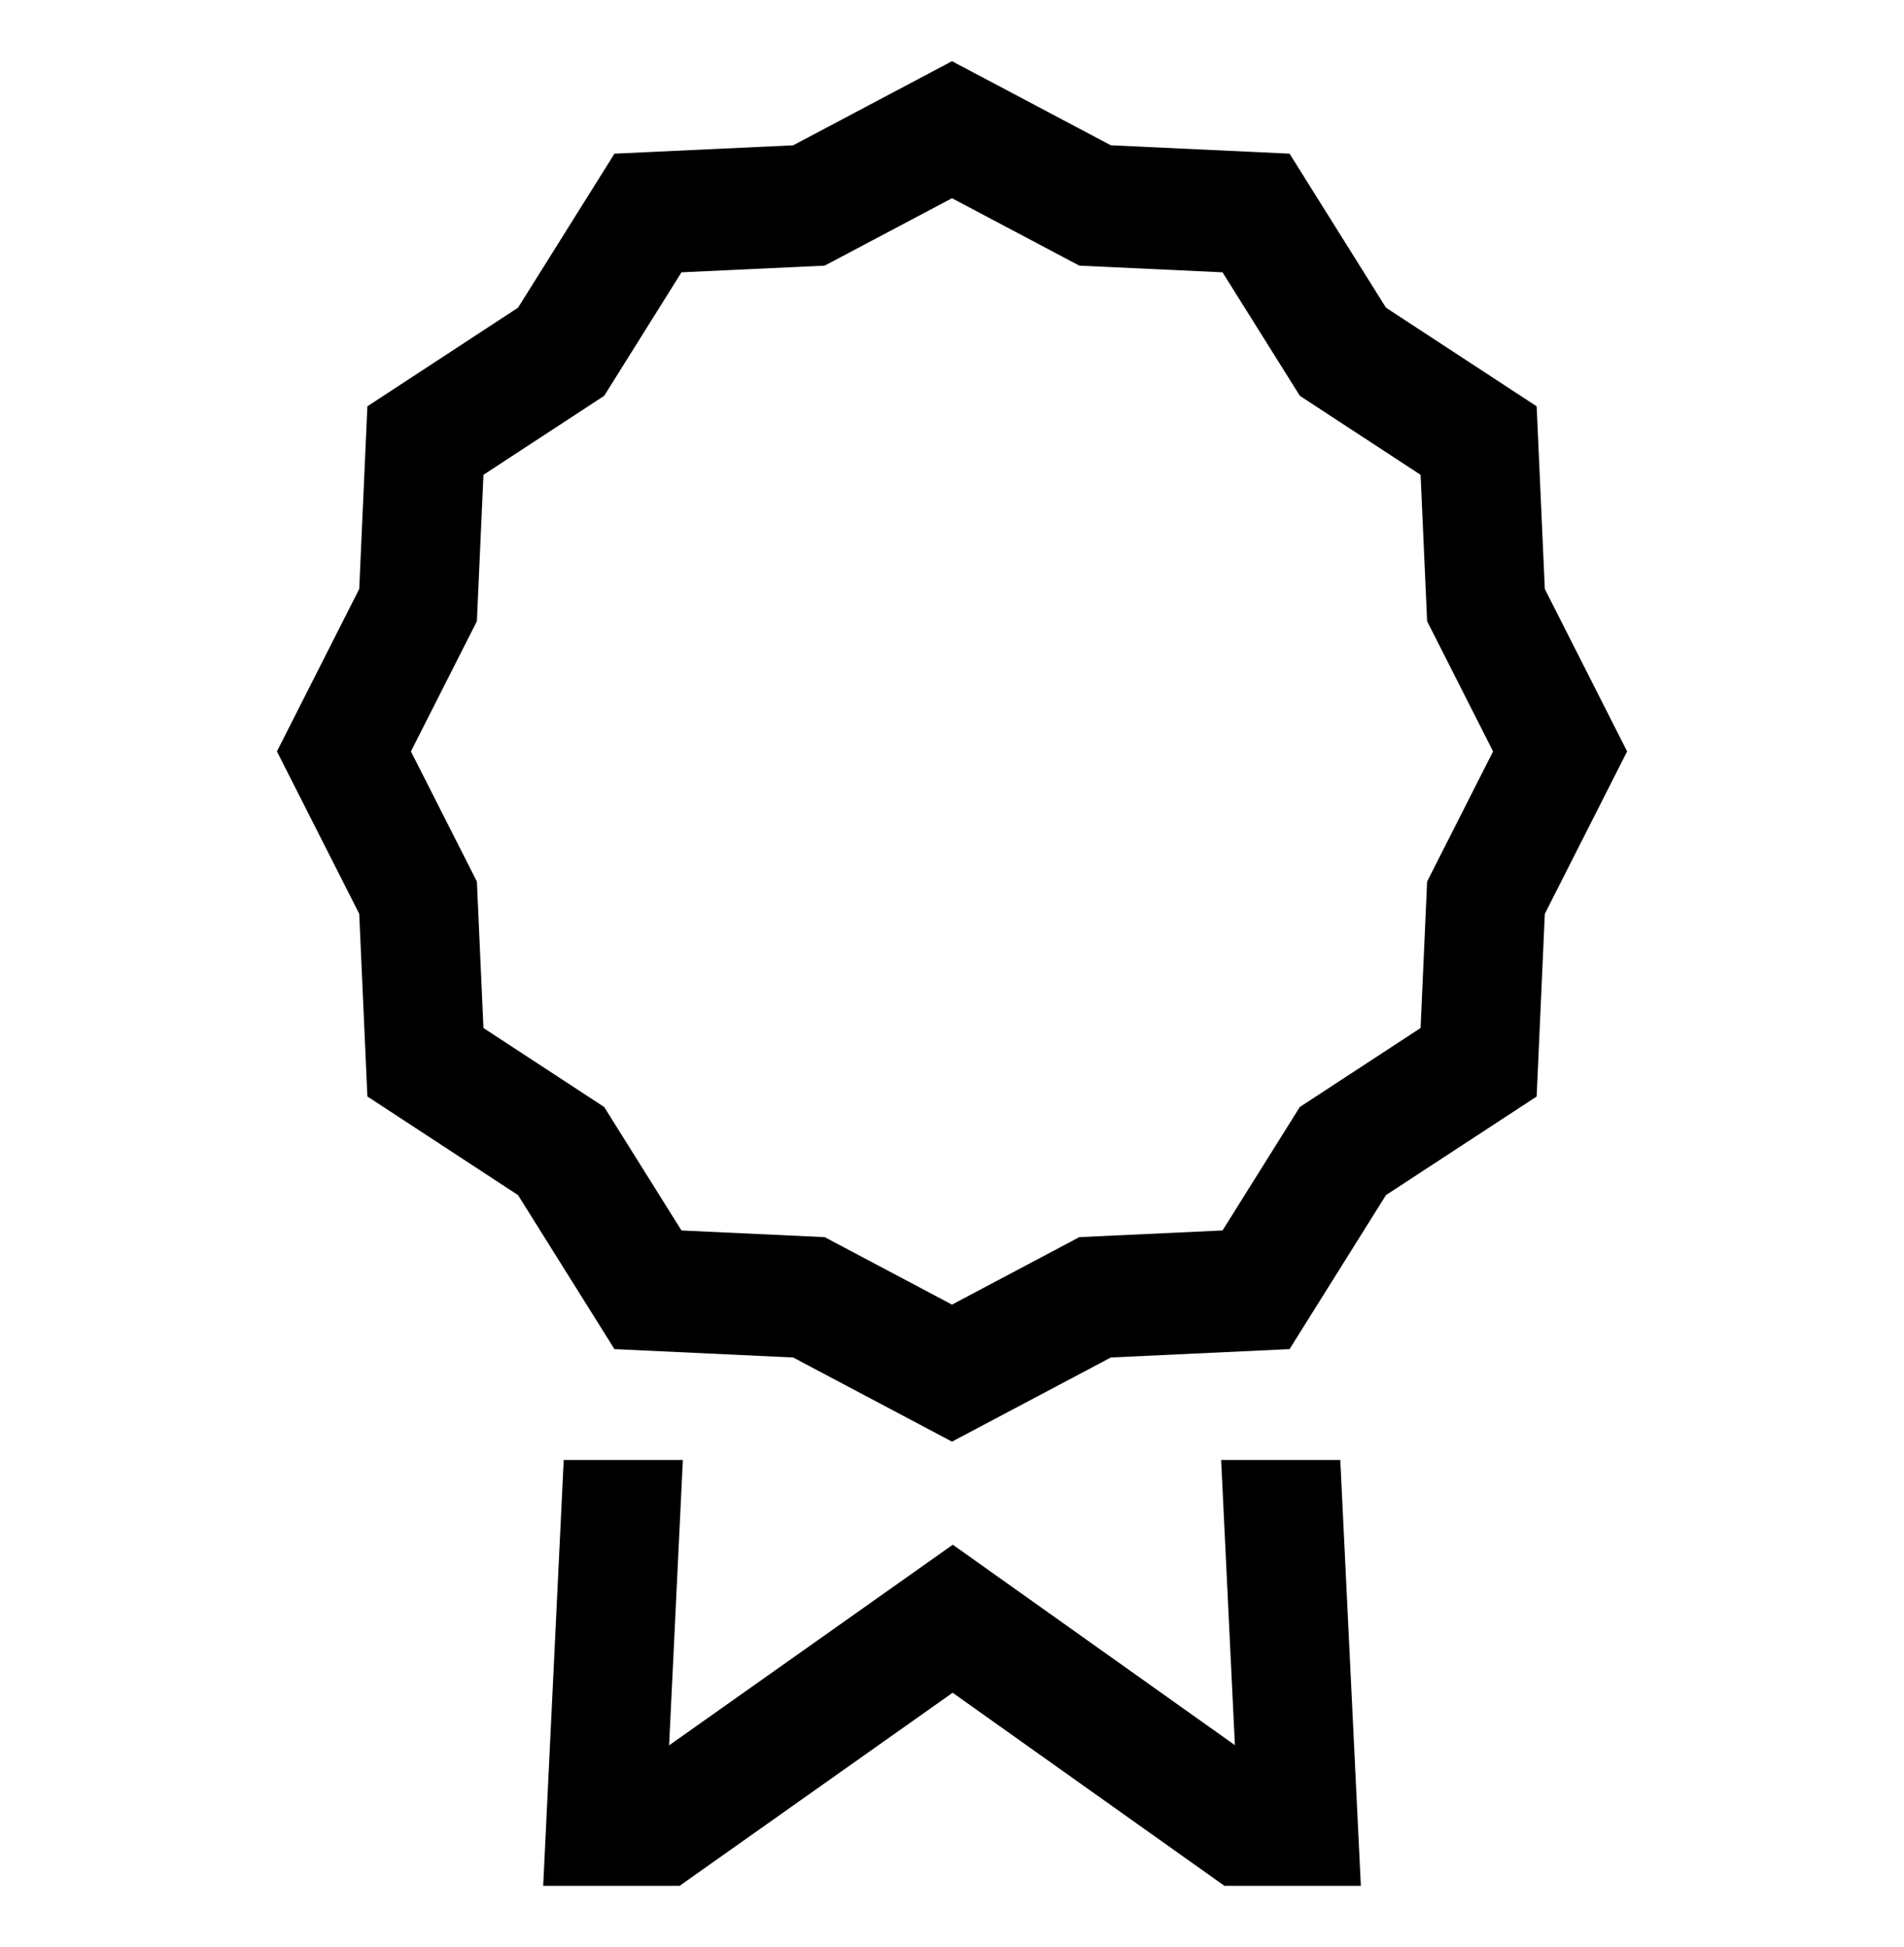 <svg width="45" height="46" viewBox="0 0 45 46" xmlns="http://www.w3.org/2000/svg">
<path d="M28.861 34.5L29.186 41.238L22.519 36.502L15.814 41.243L16.139 34.5H13.323L12.838 44.562H16.063L22.515 40L28.938 44.562H32.163L31.677 34.5H28.861Z"/>
<path d="M36.511 13.918L36.318 9.601L32.757 7.271L30.478 3.631L26.254 3.433L22.5 1.446L18.746 3.434L14.523 3.631L12.243 7.271L8.683 9.601L8.49 13.918L6.545 17.756L8.49 21.593L8.683 25.91L12.243 28.24L14.522 31.88L18.746 32.078L22.5 34.066L26.254 32.078L30.478 31.88L32.757 28.24L36.318 25.911L36.511 21.594L38.456 17.756L36.511 13.918ZM33.729 20.831L33.575 24.292L30.72 26.159L28.894 29.076L25.509 29.234L22.5 30.828L19.491 29.234L16.106 29.076L14.28 26.159L11.426 24.292L11.271 20.831L9.712 17.756L11.271 14.68L11.426 11.22L14.28 9.353L16.106 6.435L19.491 6.277L22.5 4.684L25.509 6.277L28.894 6.435L30.721 9.353L33.575 11.22L33.729 14.68L35.288 17.756L33.729 20.831Z"/>
</svg>
